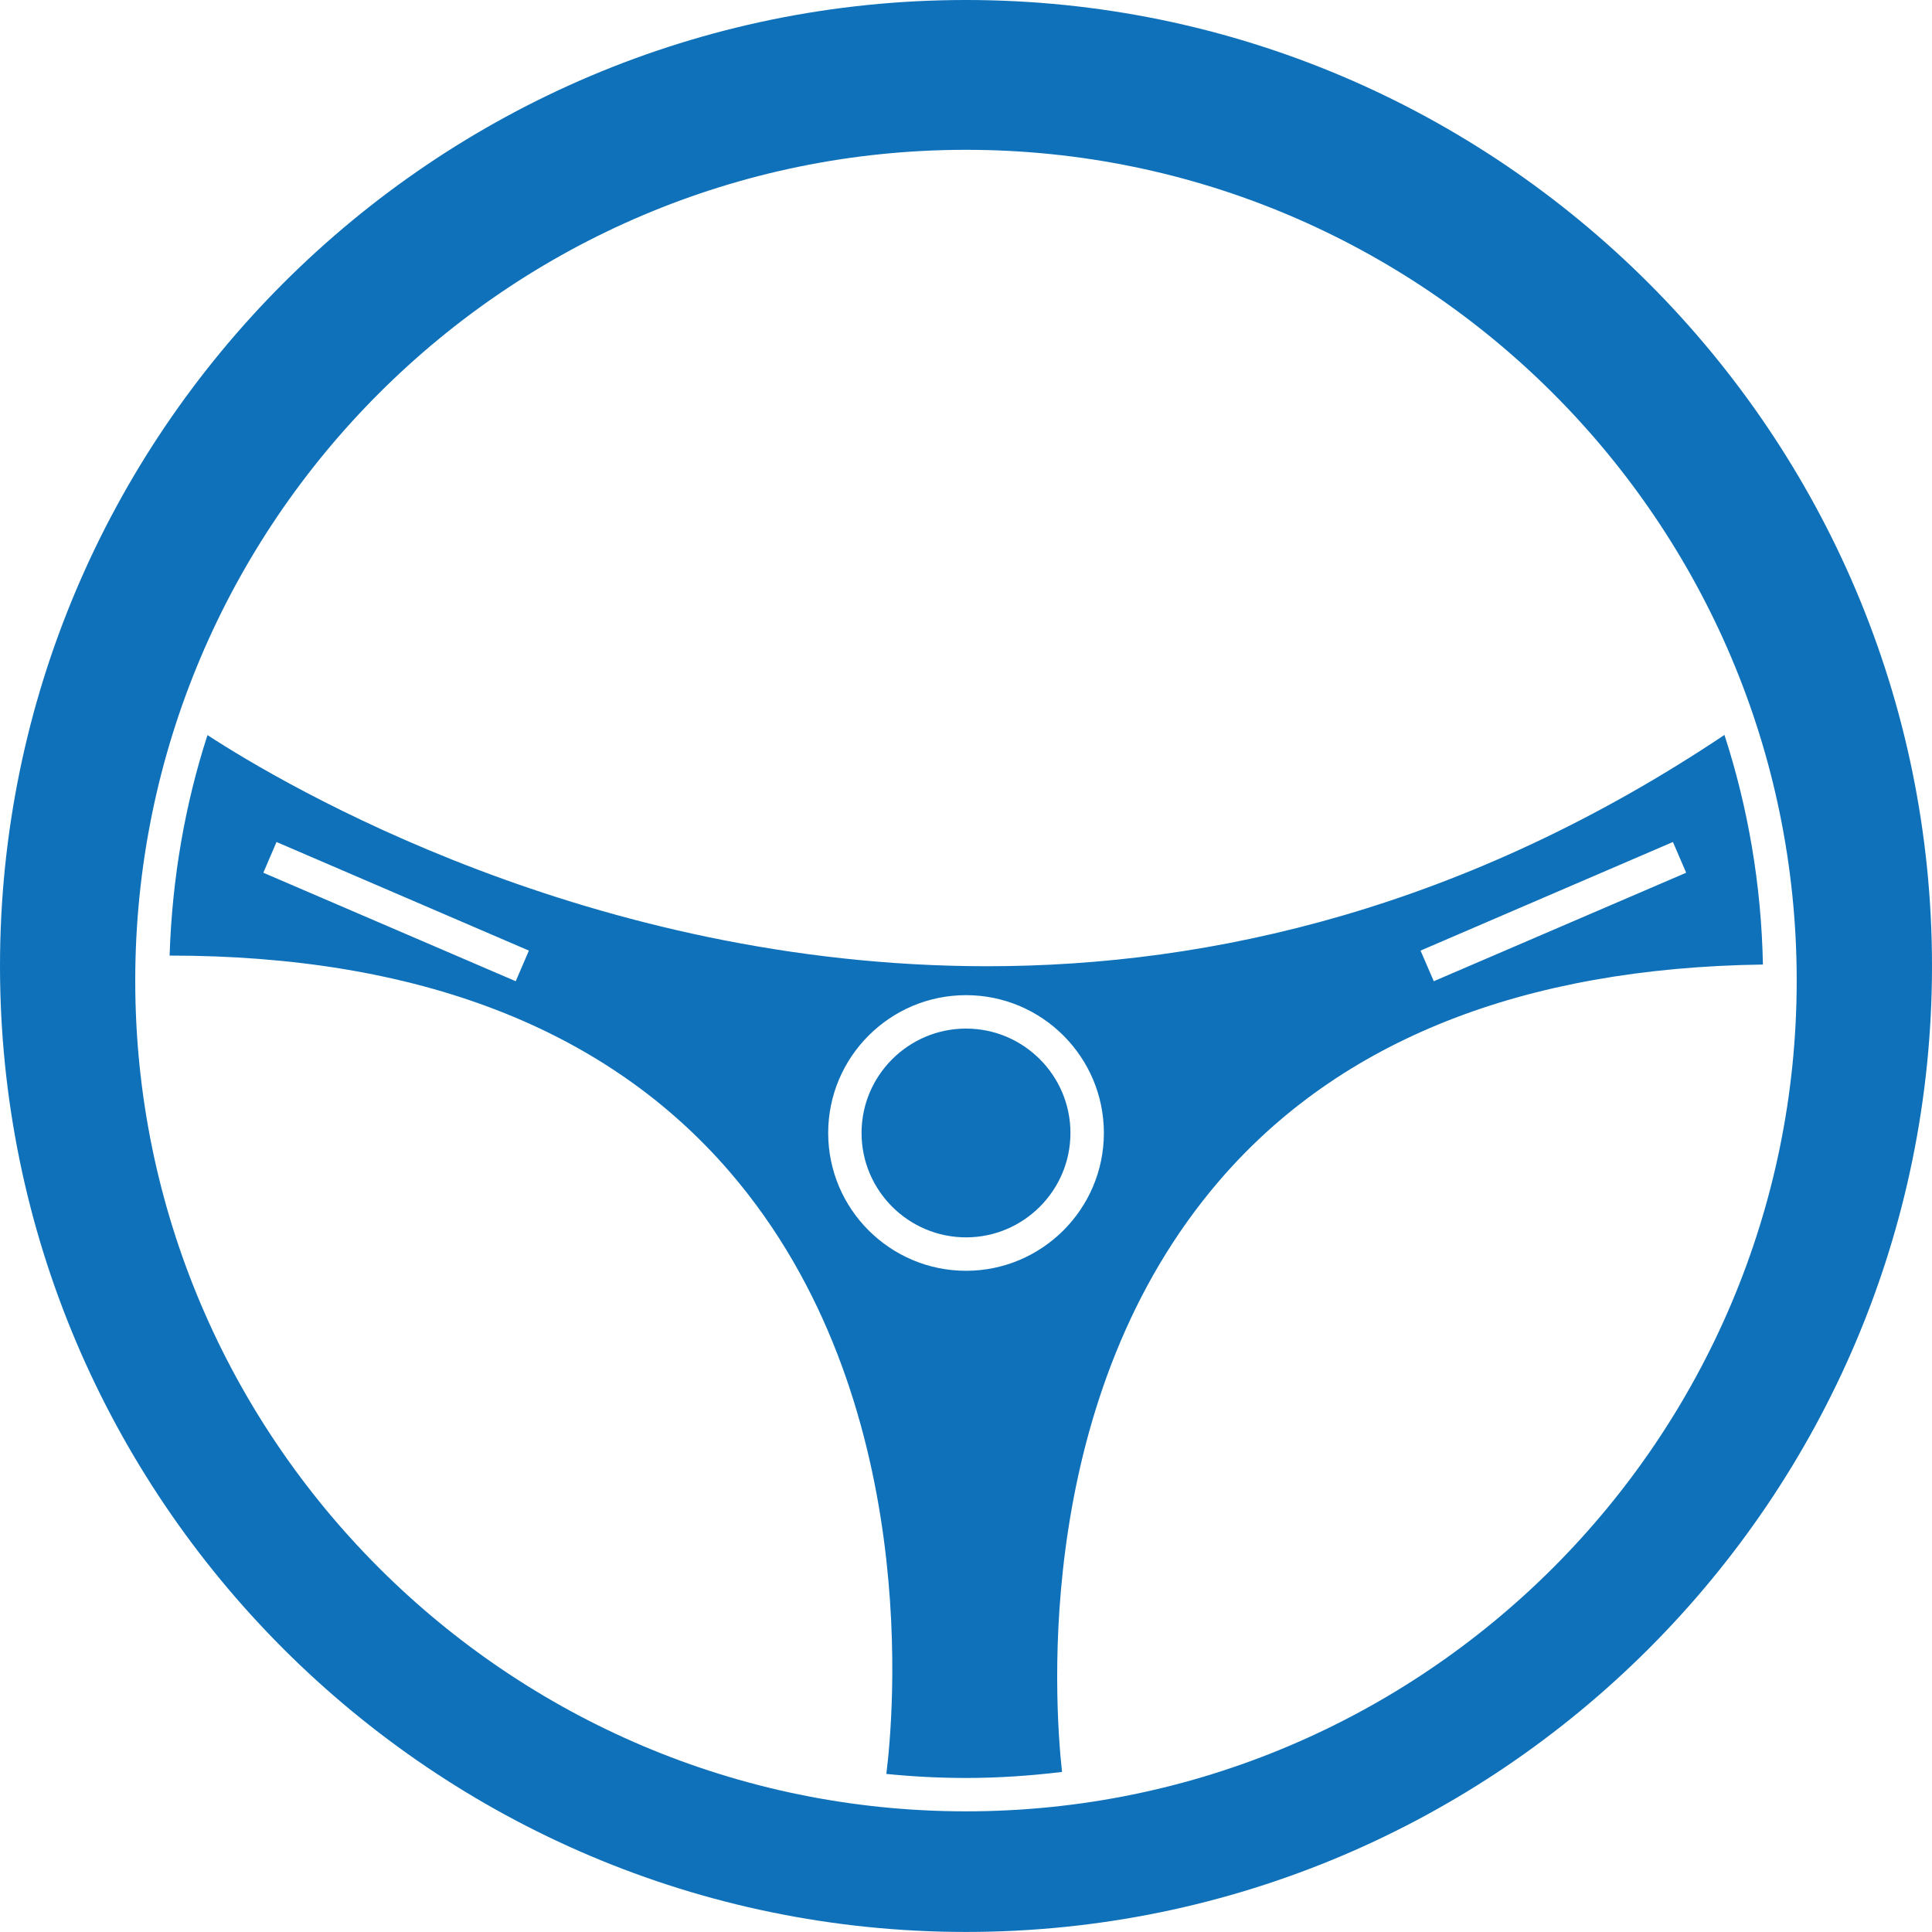<svg width="33" height="33" viewBox="0 0 33 33" fill="none" xmlns="http://www.w3.org/2000/svg">
<path d="M16.501 17.569C15.517 17.569 14.716 18.369 14.716 19.352C14.716 20.335 15.517 21.135 16.501 21.135C17.483 21.135 18.284 20.335 18.284 19.352C18.284 18.369 17.483 17.569 16.501 17.569Z" fill="#0F71BA"/>
<path d="M20.831 20.162C22.893 17.766 26.019 16.532 30.112 16.475C30.085 15.109 29.857 13.792 29.455 12.553C25.043 15.505 20.703 16.504 16.861 16.504C10.078 16.504 4.855 13.41 3.544 12.556C3.158 13.747 2.939 15.012 2.897 16.322C7.137 16.322 10.357 17.567 12.467 20.019C15.798 23.891 15.252 29.415 15.139 30.3C15.587 30.345 16.041 30.369 16.501 30.369C17.055 30.369 17.602 30.331 18.14 30.266C18.001 28.989 17.671 23.834 20.831 20.162ZM28.575 14.382L28.801 14.907L24.49 16.76L24.264 16.237L28.575 14.382ZM8.809 16.76L4.498 14.907L4.723 14.382L9.034 16.237L8.809 16.76ZM14.146 19.352C14.146 18.054 15.202 16.998 16.501 16.998C17.798 16.998 18.855 18.054 18.855 19.352C18.855 20.65 17.798 21.706 16.501 21.706C15.202 21.706 14.146 20.65 14.146 19.352Z" fill="#0F71BA"/>
<path d="M16.5 0C7.402 0 0 7.402 0 16.499C0 25.598 7.402 32.999 16.5 32.999C25.598 32.999 33 25.597 33 16.499C33 7.402 25.598 0 16.5 0ZM16.5 30.939C8.676 30.939 2.31 24.574 2.31 16.75C2.31 8.925 8.676 2.559 16.5 2.559C24.323 2.559 30.689 8.924 30.689 16.749C30.689 24.574 24.323 30.939 16.5 30.939Z" fill="#0F71BA"/>
</svg>
